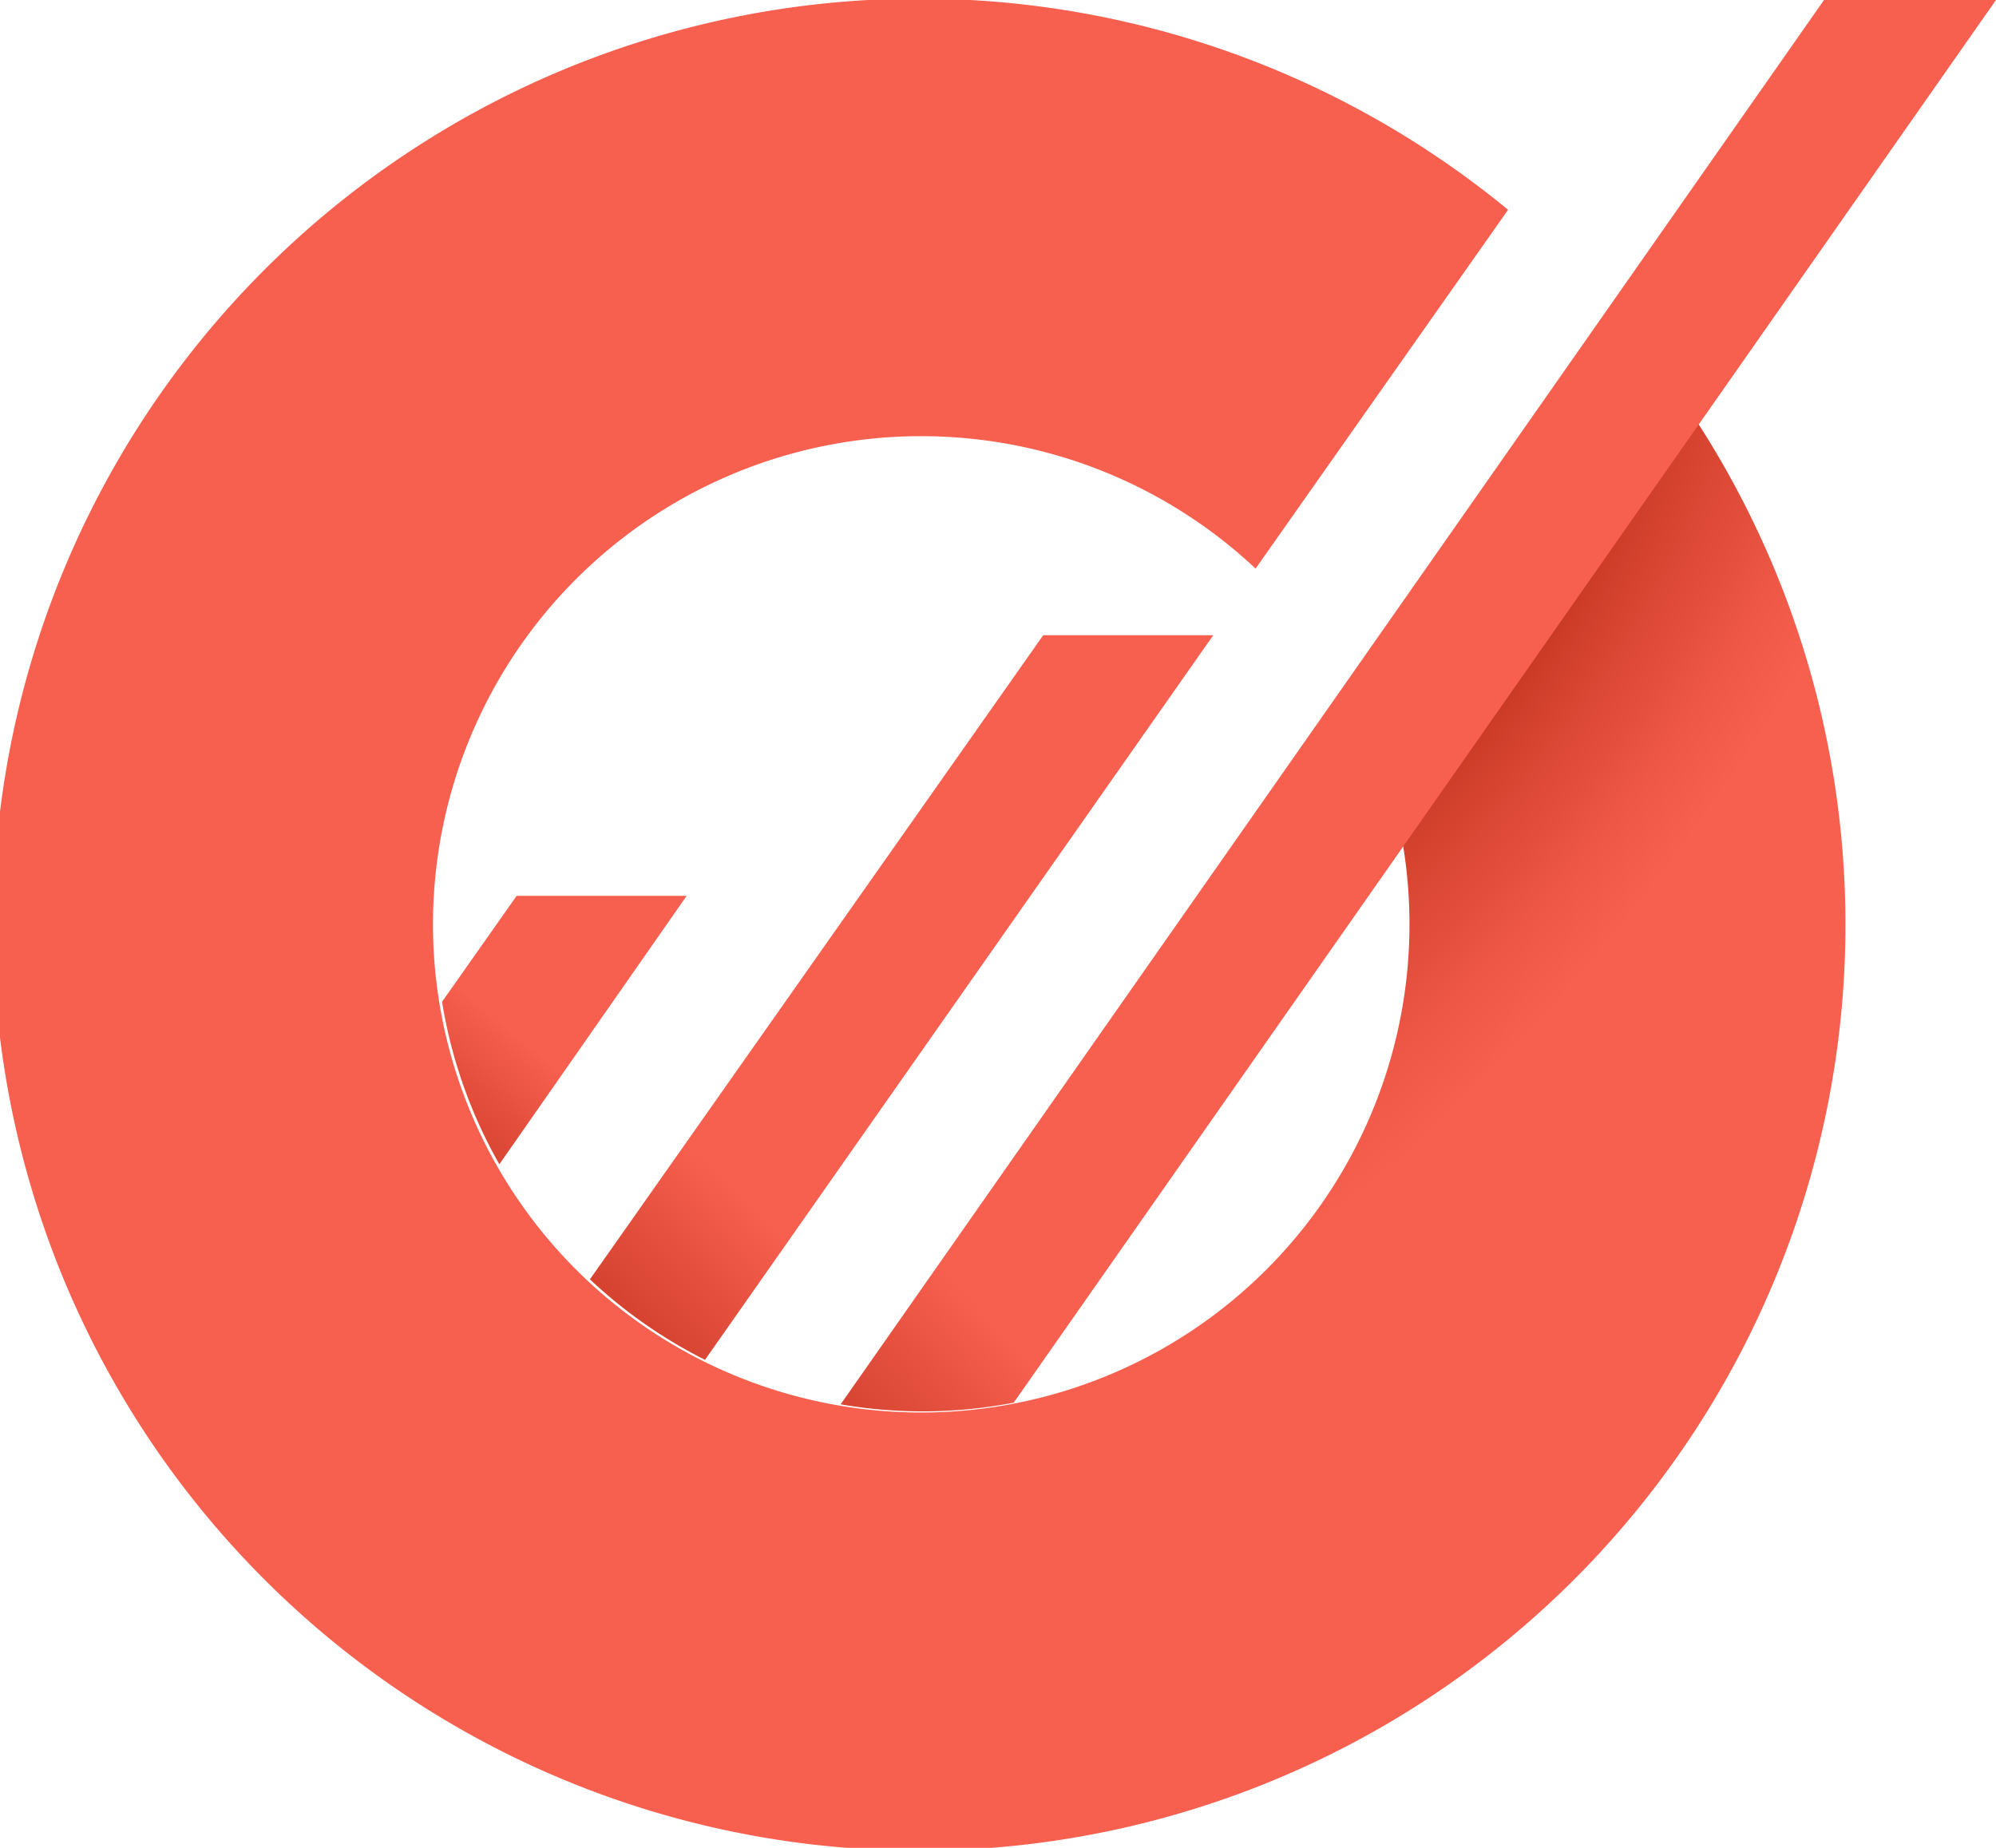 <svg xmlns="http://www.w3.org/2000/svg" xmlns:xlink="http://www.w3.org/1999/xlink" width="108" height="100" viewBox="0 0 108 100"><defs><style>.a{fill:none;}.b{clip-path:url(#a);}.c{fill:url(#b);}.d{fill:url(#c);}.e{fill:url(#d);}.f{fill:url(#e);}</style><clipPath id="a"><rect class="a" width="108" height="100" transform="translate(0 109.773)"/></clipPath><radialGradient id="b" cx="0.826" cy="0.358" fx="0.776" r="0.127" gradientTransform="matrix(0.819, 0.574, -1.822, 2.602, 0.802, -1.047)" gradientUnits="objectBoundingBox"><stop offset="0" stop-color="#af250e"/><stop offset="0.001" stop-color="#af250e"/><stop offset="0.437" stop-color="#d64430"/><stop offset="0.785" stop-color="#ee5746"/><stop offset="1" stop-color="#f75f4e"/></radialGradient><linearGradient id="c" x1="-0.295" y1="1.235" x2="0.339" y2="0.408" gradientUnits="objectBoundingBox"><stop offset="0" stop-color="#af250e"/><stop offset="0.497" stop-color="#d94633"/><stop offset="0.9" stop-color="#f75f4e"/></linearGradient><linearGradient id="d" x1="-0.064" y1="1.138" x2="0.271" y2="0.727" xlink:href="#c"/><linearGradient id="e" x1="-0.046" y1="1.137" x2="0.149" y2="0.909" gradientUnits="objectBoundingBox"><stop offset="0" stop-color="#af250e"/><stop offset="0.478" stop-color="#d74532"/><stop offset="0.9" stop-color="#f75f4e"/></linearGradient></defs><g transform="translate(-753 -1240)"><g class="b" transform="translate(753 1130.227)"><g transform="translate(-50.529 53.971)"><path class="c" d="M123.366,92.811a26.418,26.418,0,1,1-4.9-6.239l13.662-19.416a50.114,50.114,0,1,0,5.517,5.3Z"/><path class="d" d="M87.684,104.281h-9.2l-4.036,5.734a26.219,26.219,0,0,0,3.1,8.794Z"/><path class="e" d="M116.177,90.177h-9.2l-24.529,34.86a26.435,26.435,0,0,0,6.228,4.356Z"/><path class="f" d="M149.225,55.8l-53.21,76a26.041,26.041,0,0,0,9.364-.089L158.529,55.8Z"/></g></g></g></svg>